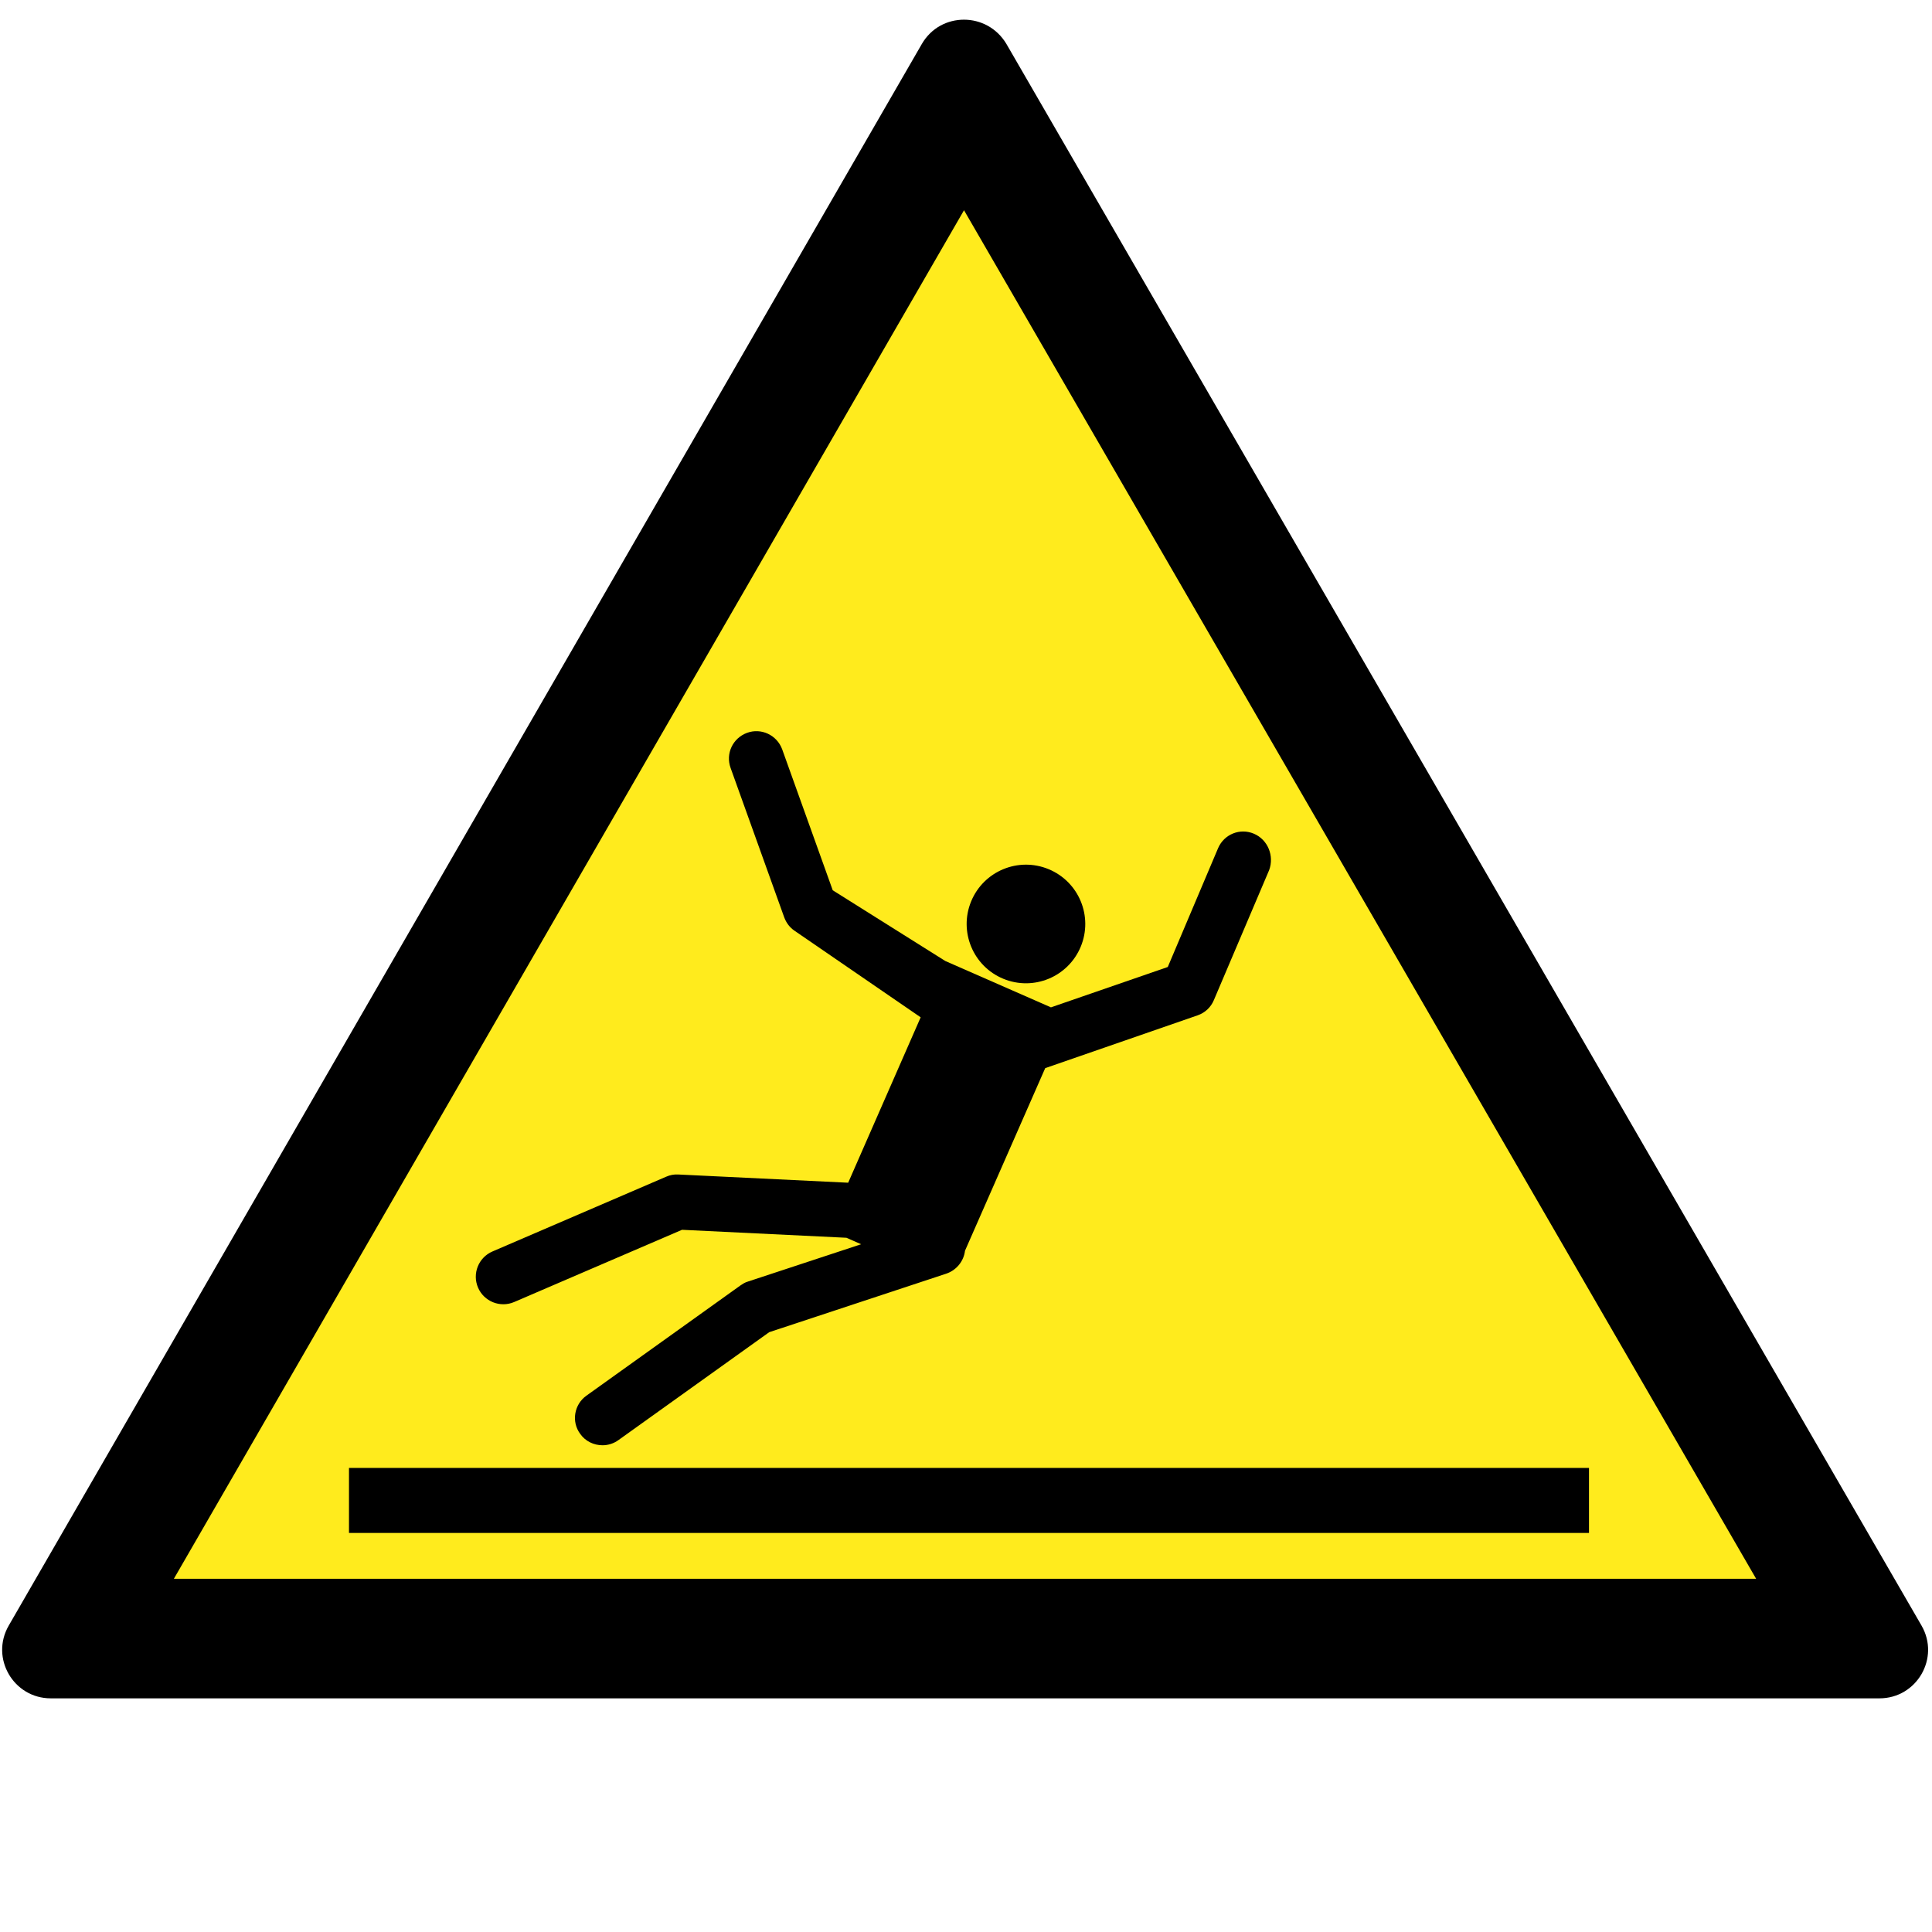 <?xml version="1.0" encoding="utf-8"?>
<!-- Generator: Adobe Illustrator 24.1.0, SVG Export Plug-In . SVG Version: 6.00 Build 0)  -->
<svg version="1.1"
	 id="svg8" inkscape:export-filename="/media/juhele/data_2TB/_GRAFIKA/GHS hazard symbols/GHS06_toxic_substances.png" inkscape:export-xdpi="99.027519" inkscape:export-ydpi="99.027519" inkscape:version="0.92.3 (unknown)" sodipodi:docname="GHS06_toxic_substances.svg" xmlns:cc="http://creativecommons.org/ns#" xmlns:dc="http://purl.org/dc/elements/1.1/" xmlns:inkscape="http://www.inkscape.org/namespaces/inkscape" xmlns:rdf="http://www.w3.org/1999/02/22-rdf-syntax-ns#" xmlns:sodipodi="http://sodipodi.sourceforge.net/DTD/sodipodi-0.dtd" xmlns:svg="http://www.w3.org/2000/svg"
	 xmlns="http://www.w3.org/2000/svg" xmlns:xlink="http://www.w3.org/1999/xlink" x="0px" y="0px" viewBox="0 0 775.6 775.5"
	 style="enable-background:new 0 0 775.6 775.5;" xml:space="preserve">
<style type="text/css">
	.st0{fill:#FFEB1D;}
	.st1{fill:none;stroke:#FF1AAD;stroke-width:22;stroke-linecap:round;stroke-linejoin:round;stroke-miterlimit:10;}
</style>
<g>
	<polygon class="st0" points="28.2,657.8 387,36.4 746.6,657.8 	"/>
	<path d="M411.7,41.6L411.7,41.6L411.7,41.6 M387,84.4l318,549.4H69.8L387,84.4 M387,7.9c-6.6,0-13.1,3.2-16.9,9.7L3.5,652.6
		c-7.5,13,1.9,29.2,16.9,29.2h734.1c15,0,24.4-16.2,16.9-29.2L404,17.6C400.1,11.1,393.5,7.9,387,7.9L387,7.9z"/>
</g>
<rect x="140.1" y="589.3" width="497.8" height="26.1"/>
<g>
	<path d="M503.4,334.7c-5.6-2.4-12,0.2-14.4,5.8l-20.2,47.7l-46.9,16.2l-42.4-18.6l-45.2-28.4L314,300.8c-2.1-5.7-8.4-8.7-14.1-6.6
		c-5.7,2.1-8.7,8.3-6.6,14.1l21.5,59.9c0.8,2.2,2.2,4.1,4.1,5.4l50.7,34.8l-29.1,66.4l-68.2-3.3c-1.7-0.1-3.3,0.2-4.9,0.9l-69.7,30
		c-5.6,2.4-8.2,8.9-5.8,14.5c2.4,5.6,8.9,8.2,14.5,5.8l67.4-29l66,3.2l5.9,2.6l-45.5,15c-1.1,0.3-2,0.9-2.9,1.5l-61.9,44.3
		c-4.9,3.5-6.1,10.4-2.5,15.3c2.1,3,5.5,4.6,9,4.6c2.2,0,4.5-0.7,6.4-2.1l60.5-43.3l71.1-23.5c4.1-1.4,7-5,7.5-9.2l32.2-73.3
		l61.2-21.2c2.9-1,5.3-3.2,6.5-6.1l22.2-52.2C511.6,343.6,509,337.1,503.4,334.7z"/>
	<ellipse transform="matrix(0.383 -0.924 0.924 0.383 -88.52 609.285)" cx="411.7" cy="370.9" rx="23.8" ry="23.8"/>
</g>
</svg>
